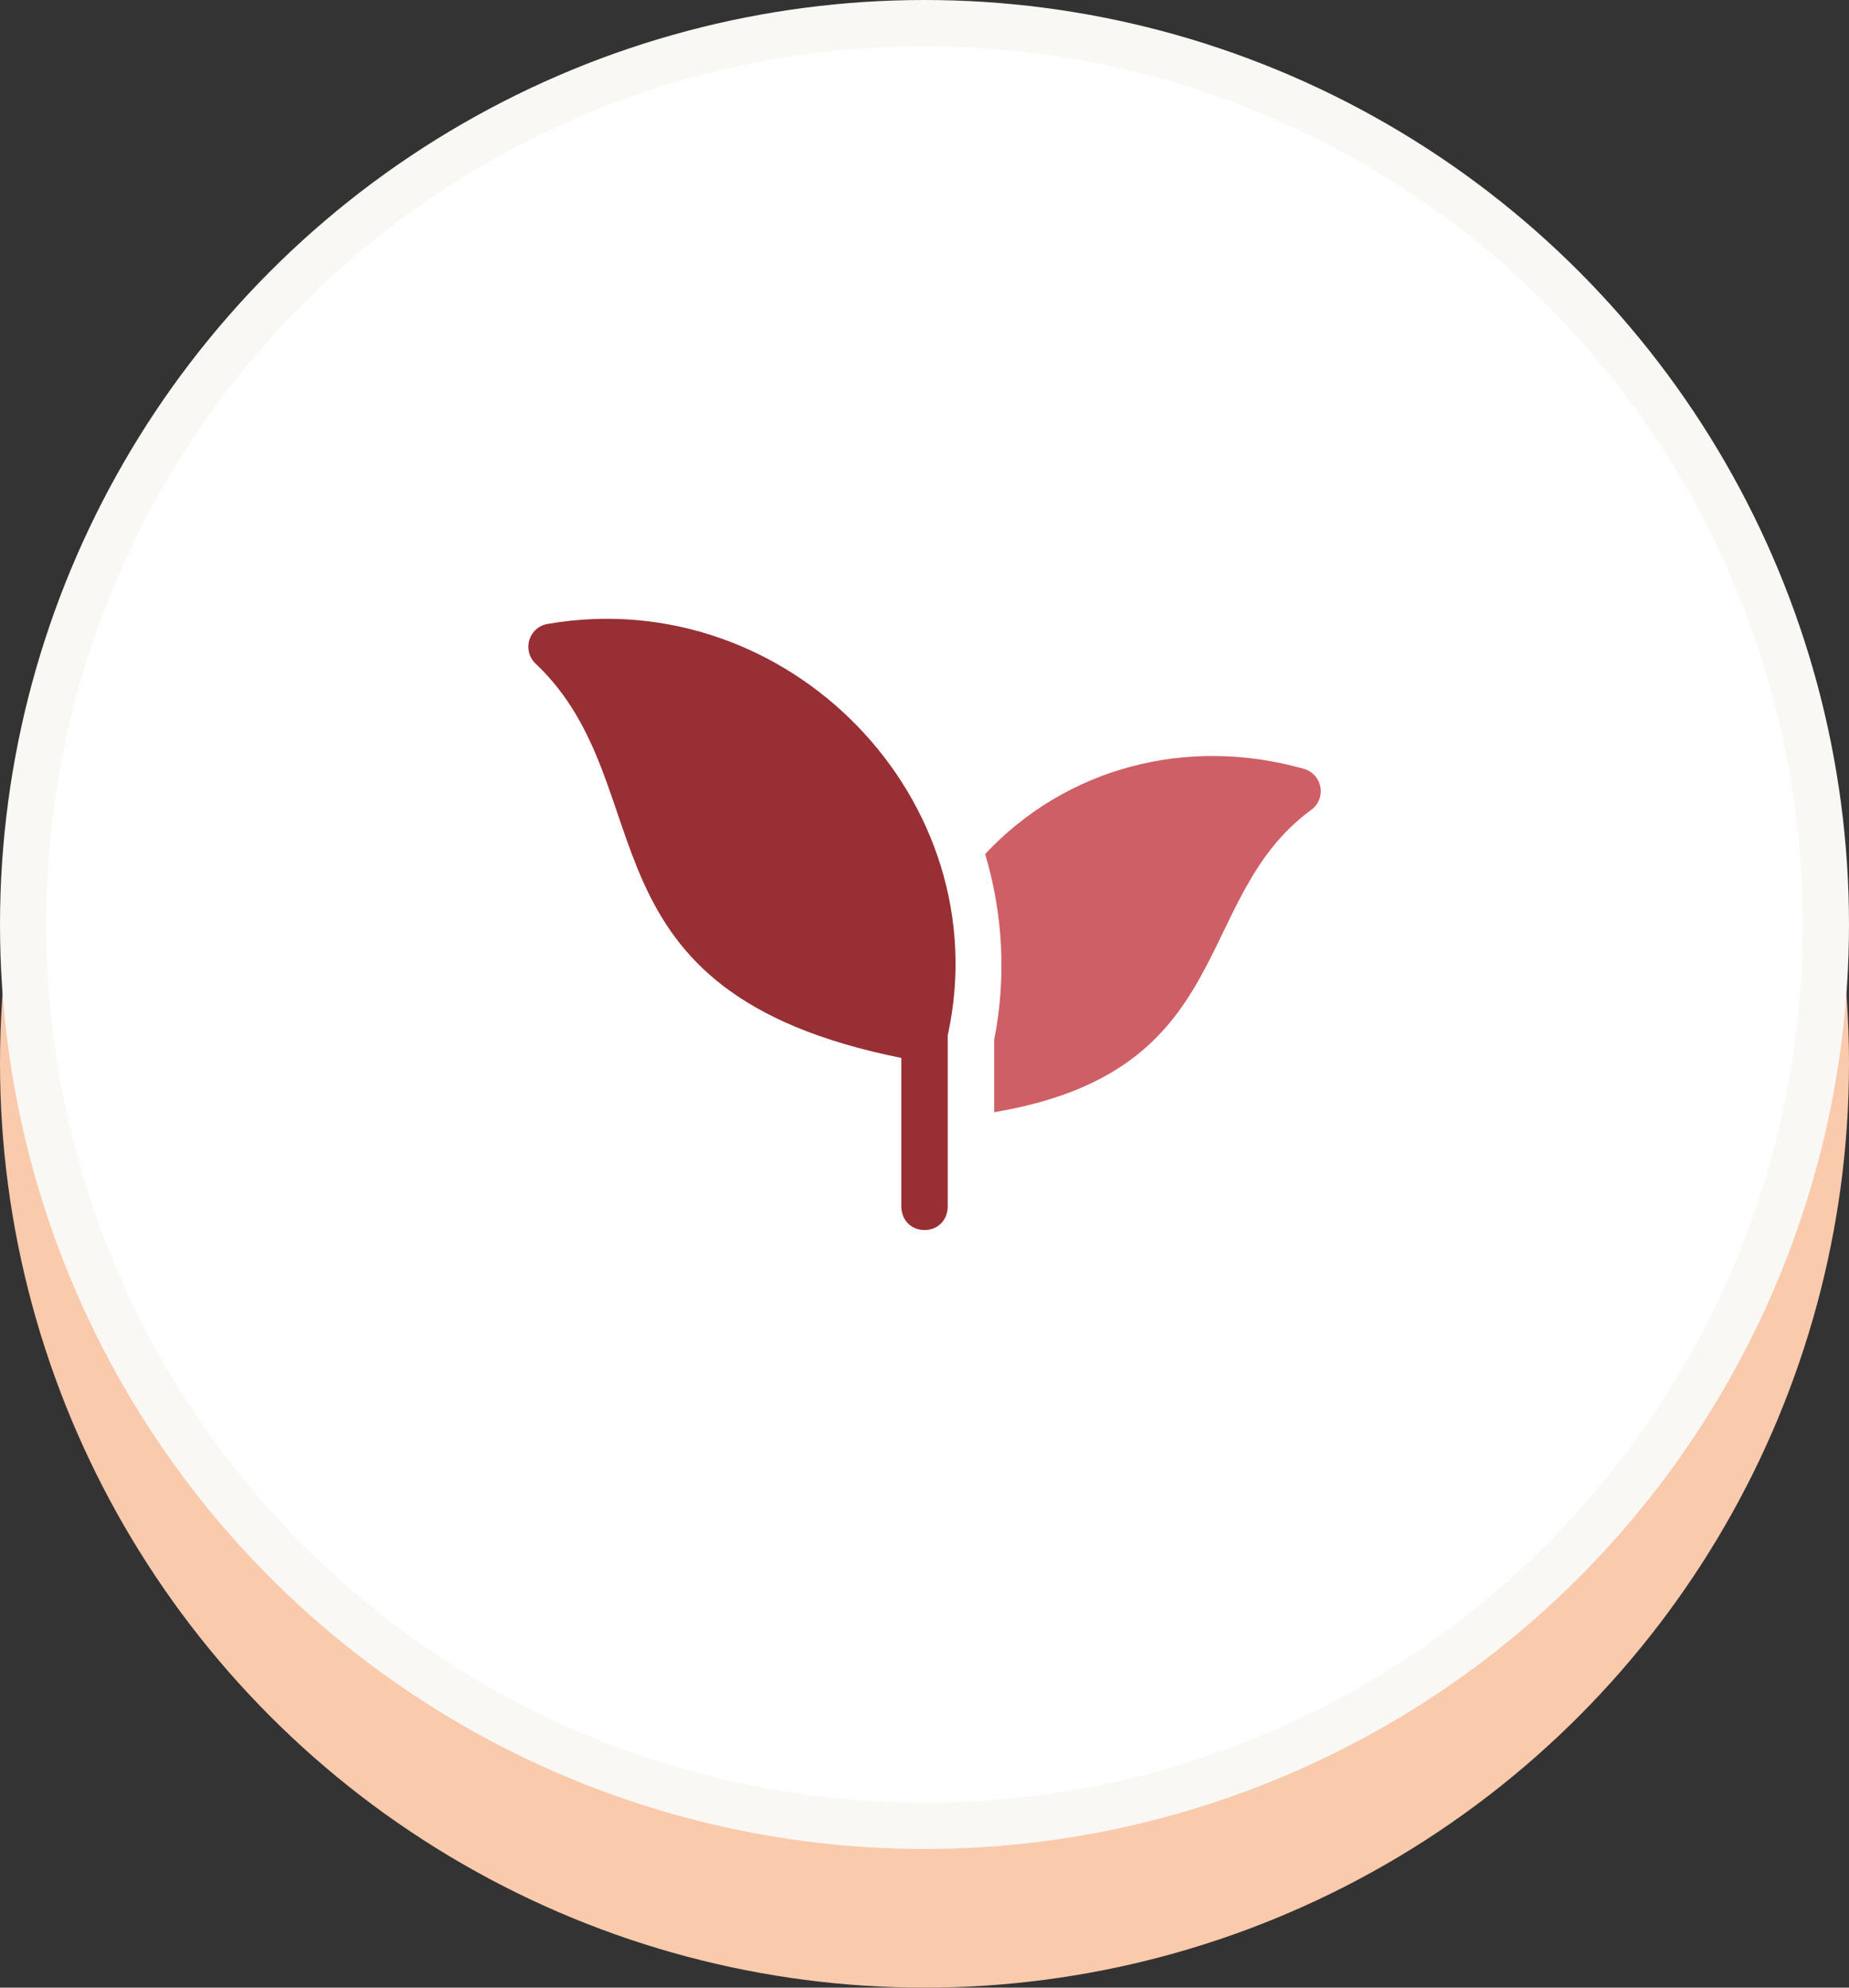 <svg width="40" height="43" viewBox="0 0 40 43" fill="none" xmlns="http://www.w3.org/2000/svg">
<rect x="0" y="0" width="40" height="43" fill="#333333" stroke="none"/>
<circle cx="20" cy="20" r="20" transform="matrix(-1 0 0 1 40 3)" fill="#FACAAD"/>
<circle cx="20" cy="20" r="19.5" transform="matrix(-1 0 0 1 40 0)" fill="white" stroke="#F9F8F4"/>
<path d="M28.566 17.037C28.535 16.843 28.394 16.685 28.205 16.632C25.665 15.915 23.057 16.612 21.312 18.476C21.698 19.769 21.774 21.149 21.507 22.497V24.061C26.81 23.17 25.751 19.456 28.349 17.533C28.512 17.424 28.597 17.23 28.566 17.037Z" fill="#CE5F66"/>
<path d="M11.858 13.496C11.664 13.524 11.505 13.663 11.45 13.852C11.395 14.04 11.454 14.243 11.602 14.371C14.409 17.055 12.355 21.454 19.498 22.887V26.111C19.525 26.778 20.477 26.777 20.503 26.111V22.398C21.617 17.312 17.051 12.605 11.858 13.496Z" fill="#982F35"/>
</svg>
